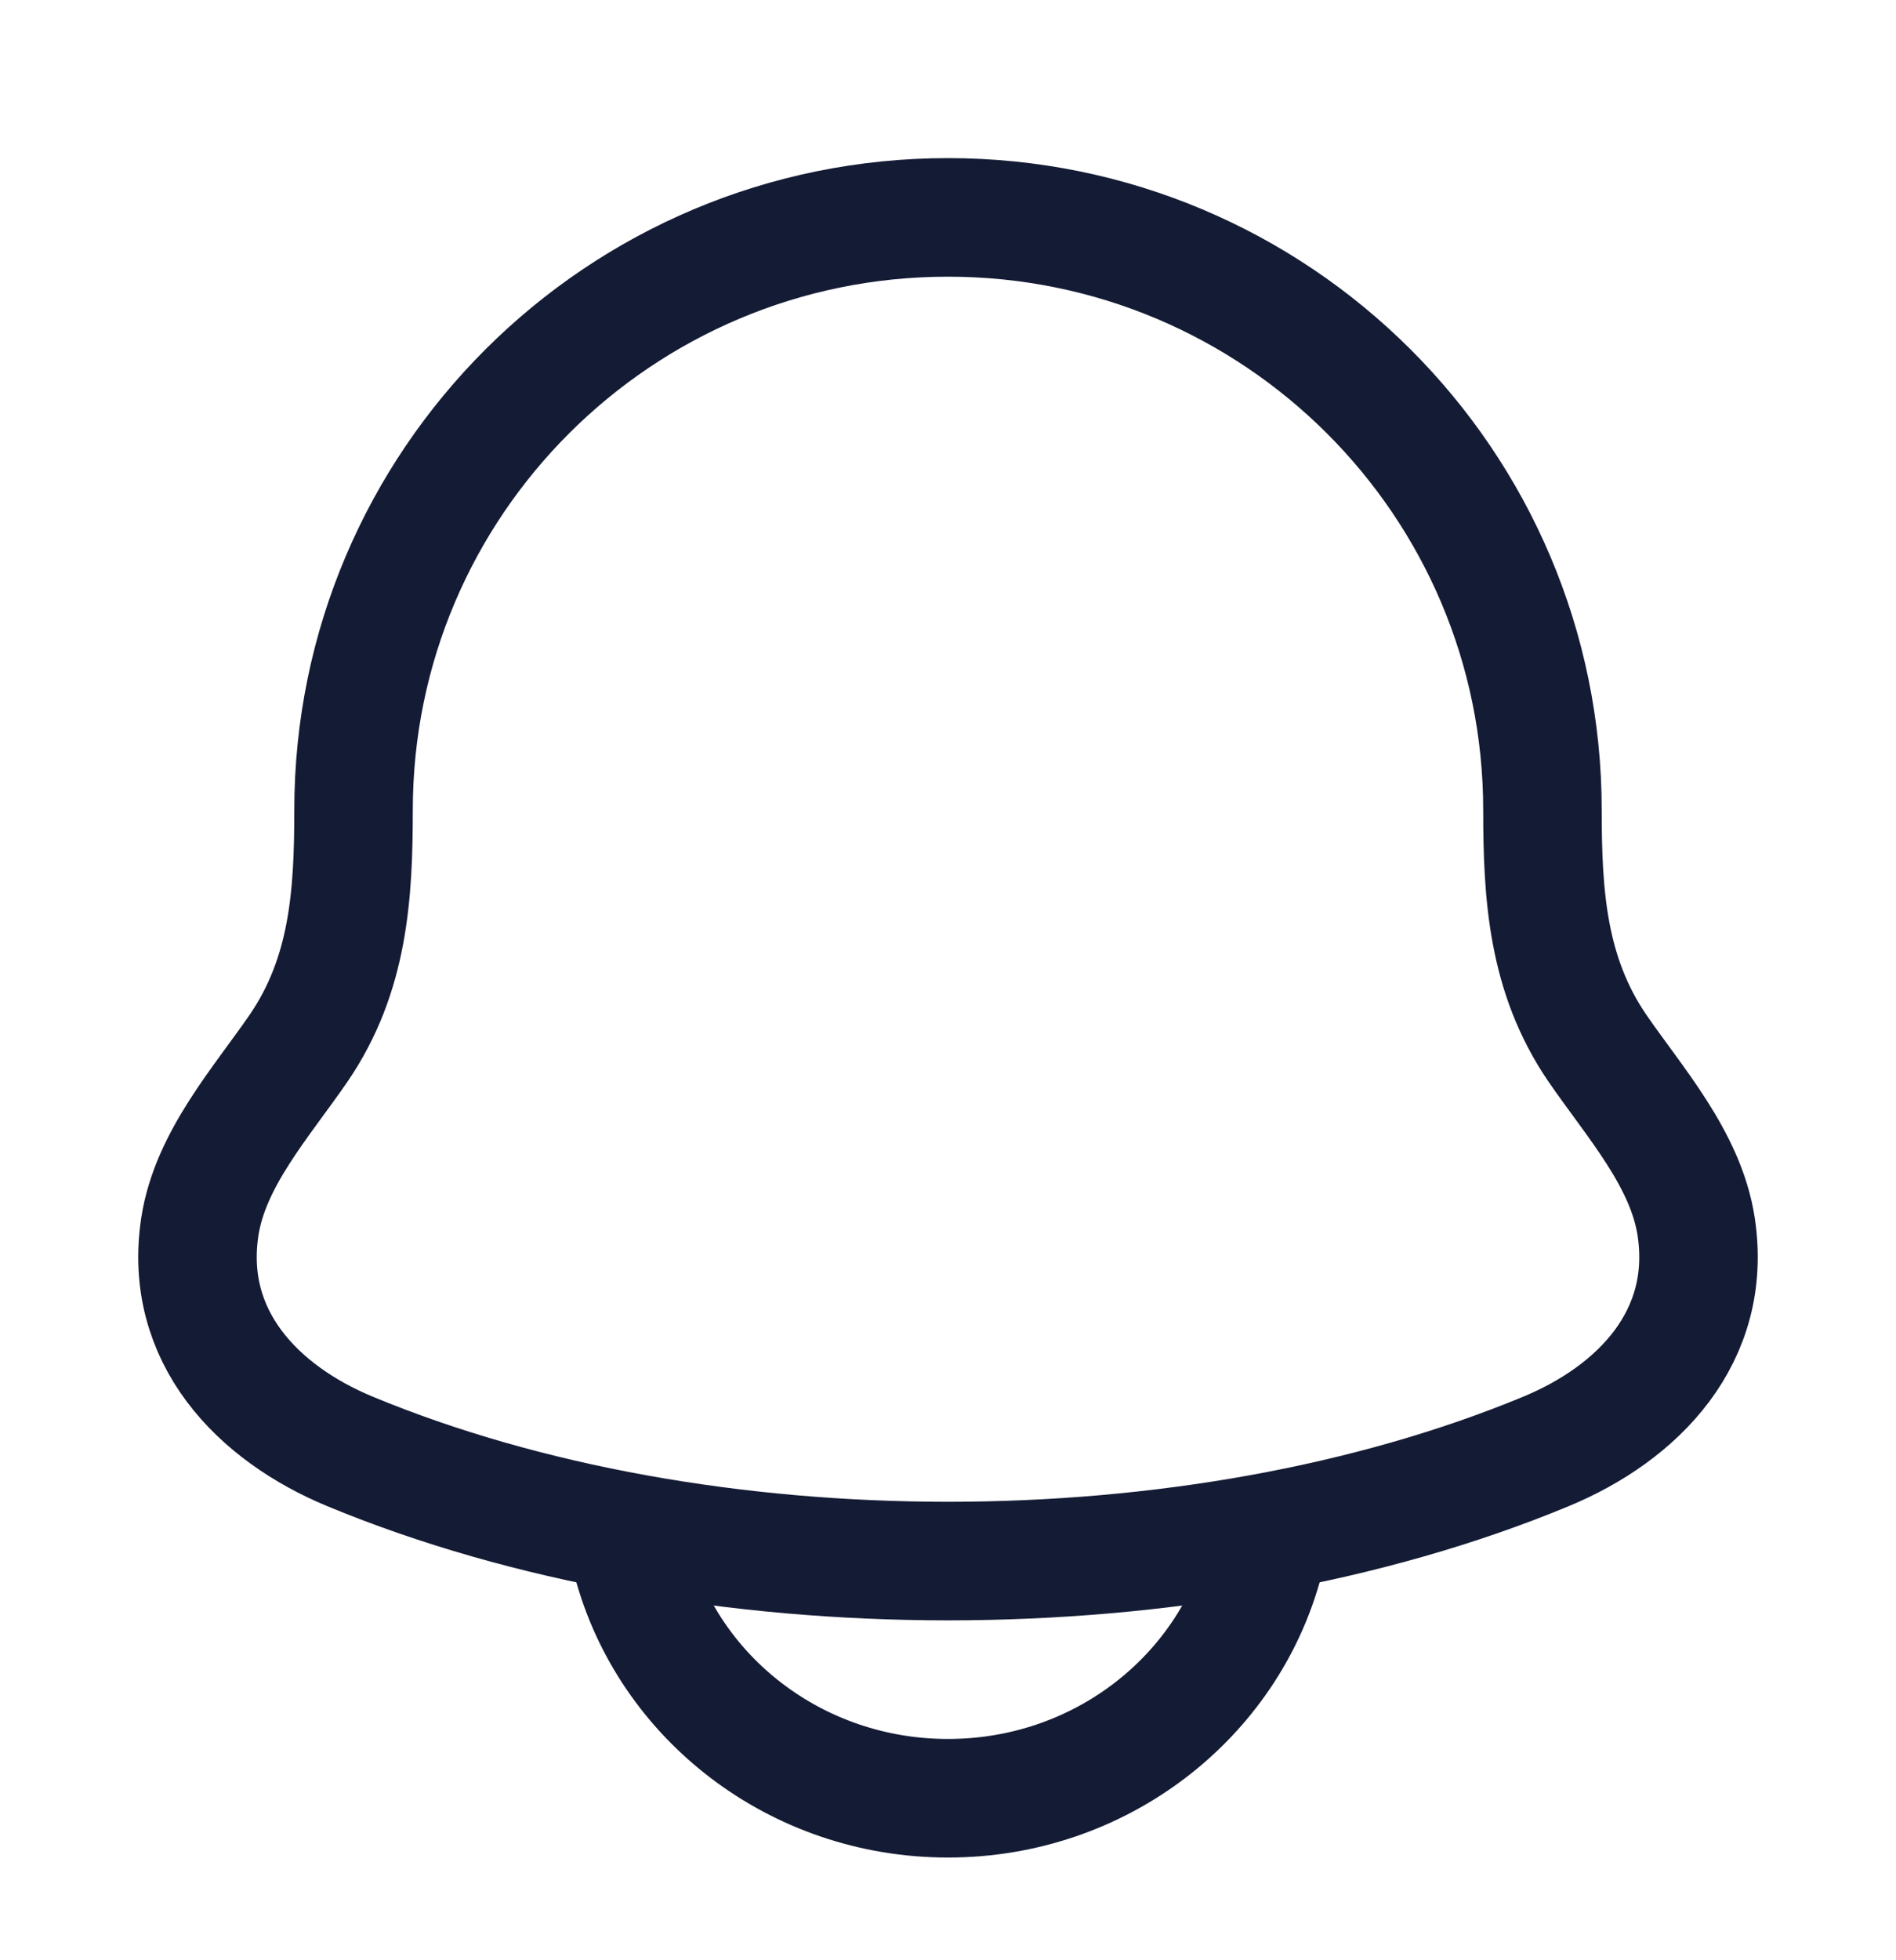 <svg width="30" height="31" viewBox="0 0 30 31" fill="none" xmlns="http://www.w3.org/2000/svg">
<path d="M3.162 19.399C2.897 21.142 4.085 22.352 5.54 22.954C11.118 25.265 18.881 25.265 24.46 22.954C25.915 22.352 27.103 21.142 26.838 19.399C26.674 18.329 25.866 17.437 25.268 16.566C24.484 15.412 24.406 14.152 24.406 12.812C24.406 7.635 20.195 3.438 15 3.438C9.805 3.438 5.594 7.635 5.594 12.812C5.594 14.152 5.516 15.412 4.732 16.566C4.134 17.437 3.326 18.329 3.162 19.399Z" stroke="#141B34" stroke-width="1.875" stroke-linecap="round" stroke-linejoin="round"/>
<path d="M10 24.688C10.573 26.844 12.594 28.438 15 28.438C17.406 28.438 19.427 26.844 20 24.688" stroke="#141B34" stroke-width="1.875" stroke-linecap="round" stroke-linejoin="round"/>
</svg>
